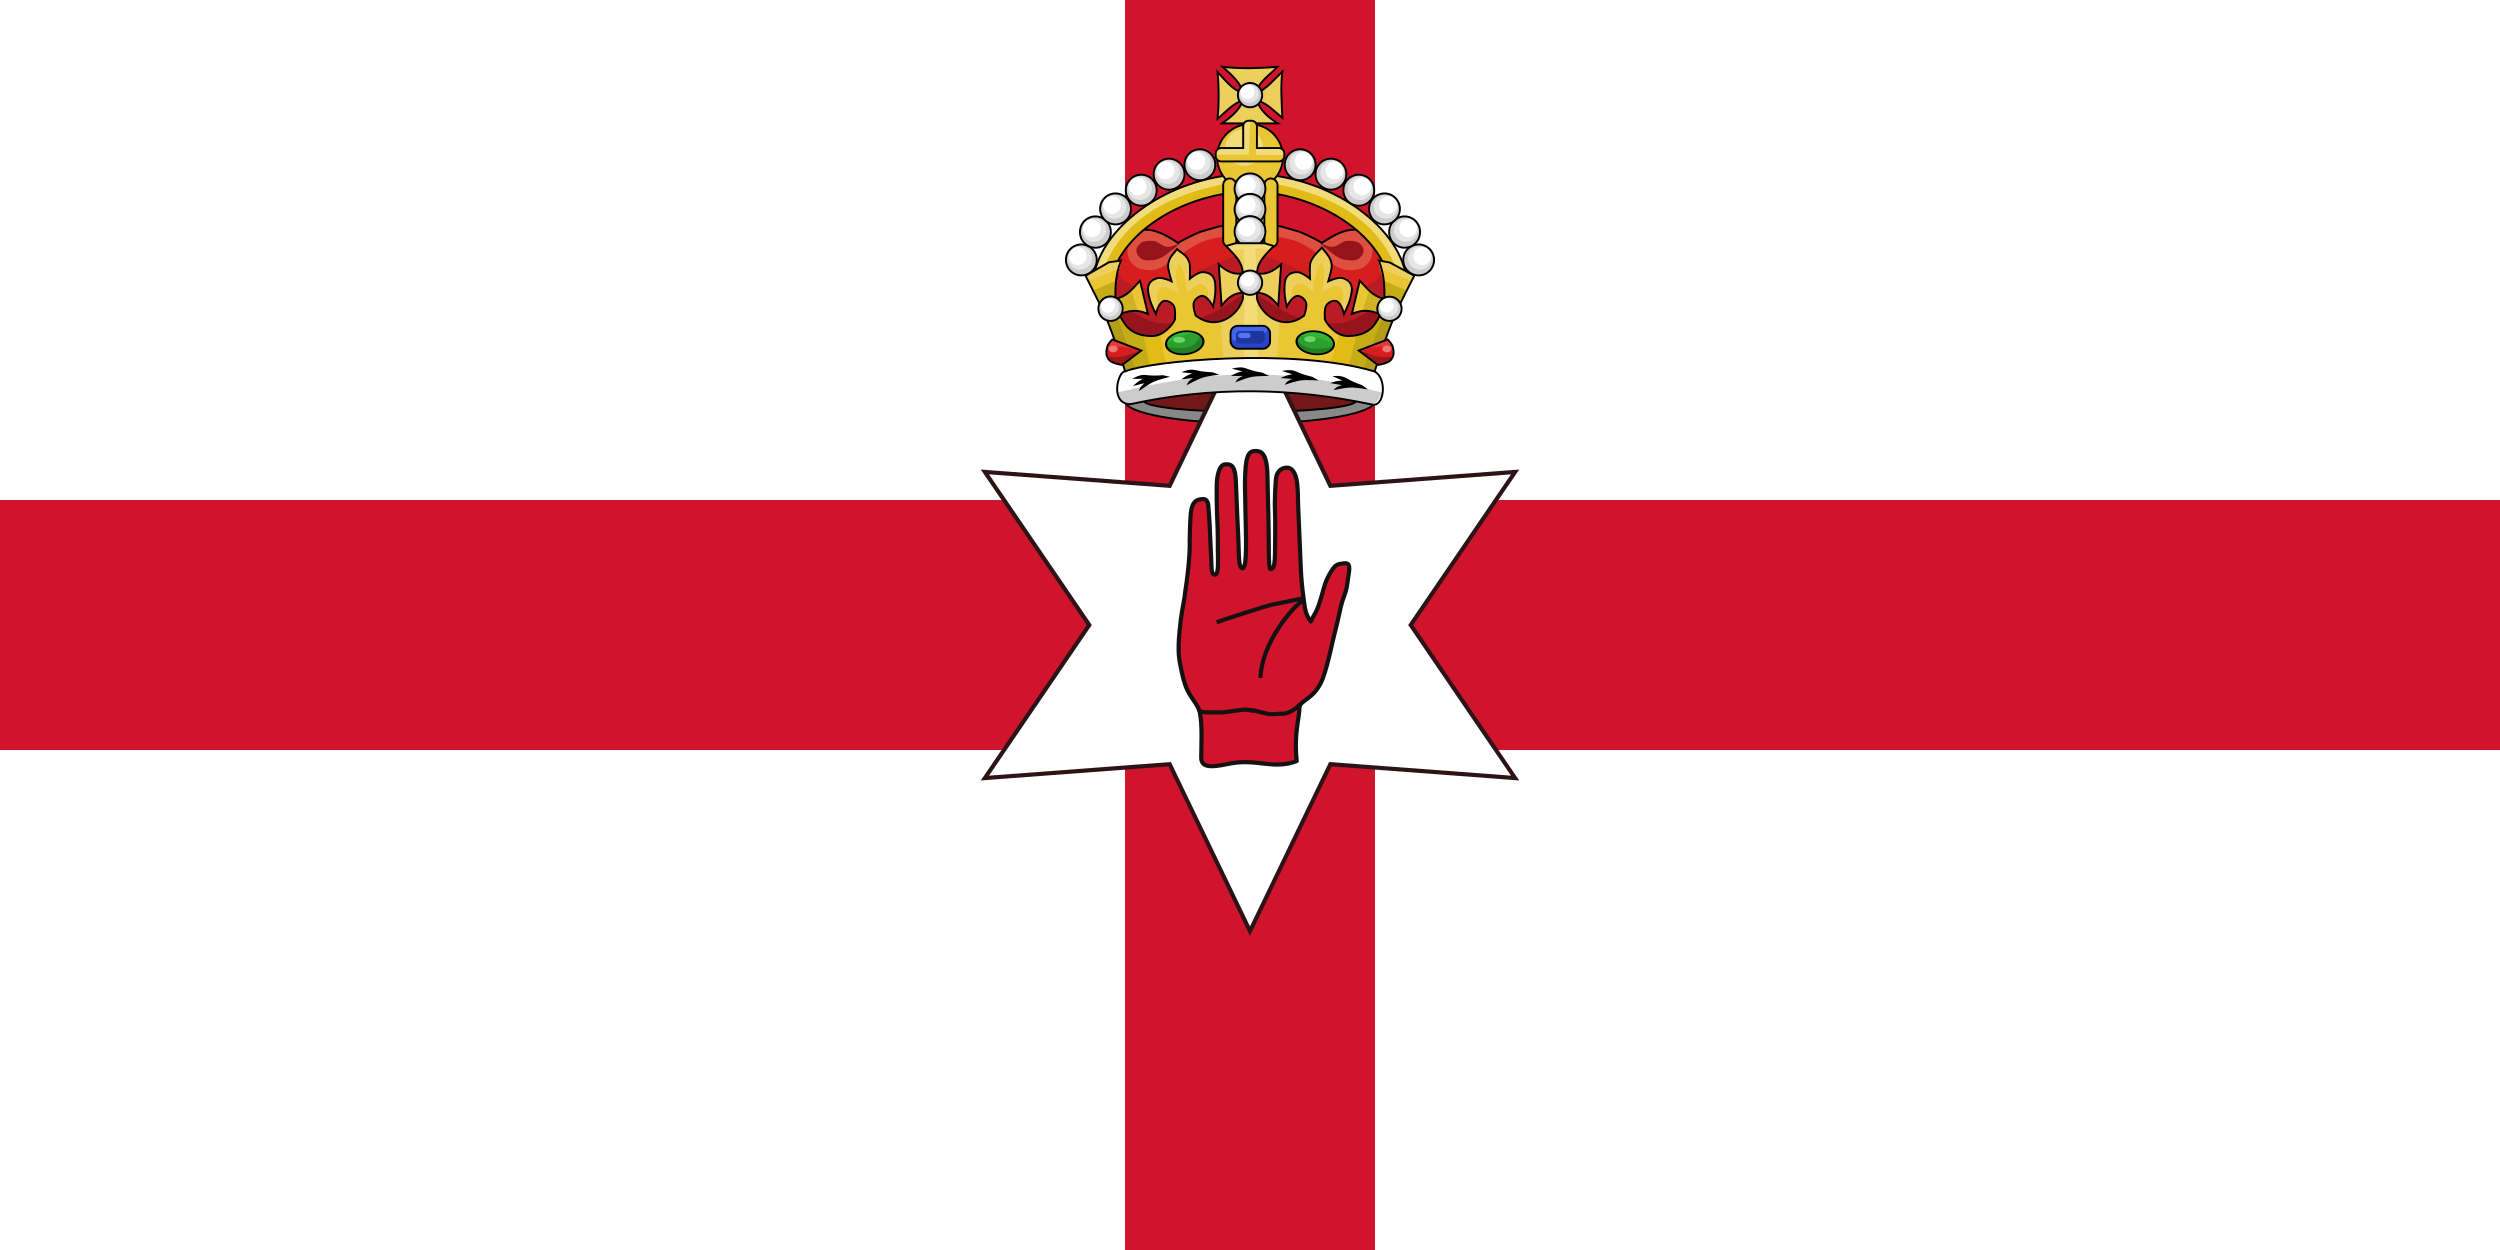 <svg xmlns="http://www.w3.org/2000/svg" xmlns:xlink="http://www.w3.org/1999/xlink" width="600" height="300" xmlns:v="https://vecta.io/nano"><style><![CDATA[.B{stroke:#000}.C{fill:none}.D{stroke-width:.465}.E{fill:#fff}.F{fill:#ccc}.G{fill:#e6e6e6}.H{baseline-shift:baseline}.I{fill:#eac634}.J{fill:#f1dc79}.K{fill:#d71e1e}.L{fill:#97141c}.M{fill:#cf142b}.N{word-spacing:normal}.O{direction:ltr}.P{writing-mode:lr-tb}.Q{fill:#e1bb16}.R{fill:#edd05c}.S{fill-rule:evenodd}.T{stroke-width:.598}.U{stroke-width:.653}.V{stroke-linejoin:round}]]></style><path d="M0 0h600v300H0z" class="E S"/><path id="A" d="M0 120h600v60H0z" class="M S"/><use transform="matrix(0 .5 -1 0 450 0)" width="600" height="300" xlink:href="#A" class="M"/><g class="B D"><path d="M330.052 96.2c0 2.986-13.455 5.407-30.05 5.407s-30.05-2.42-30.05-5.407 13.455-5.407 30.05-5.407 30.05 2.42 30.05 5.407z" fill="#888"/><path d="M325.445 96.2c0 1.477-11.39 2.674-25.443 2.674s-25.443-1.197-25.443-2.674 11.39-2.674 25.443-2.674 25.443 1.197 25.443 2.674z" fill="#731818"/></g><path d="M300 223.47l-19.286-40.066-44.34 3.33L261.427 150l-25.055-36.735 44.34 3.33L300 76.53l19.286 40.066 44.34-3.33L338.573 150l25.055 36.735-44.34-3.33z" stroke="#2c1317" class="E"/><use xlink:href="#C" class="K"/><path d="M275.56 55.274c-1.33-.09-3.627 1.3-4.282 2.424-.544.934-.678 1.5-.67 2.58.005.888.203 1.754.72 2.475.552.767 1.272 1.4 2.167 1.703 1.1.375 2.68.546 3.817.258 1.604-.408 3.27-1.655 4.643-2.58 2.322-1.565 3.805-2.842 6.344-4.023 2.16-1.005 7.48-1.6 7.48-1.6l.103.104-.206-2.58-4.075.517-3.353.98-2.528 1.34-3.043 1.394-4.385-2.425-1.96-.516-.774-.05z" fill="#de4f40"/><path d="M283.245 58.42l-3.095 2.476c-.808.647-1.87 1.267-2.89 1.445-1.203.2-2.814.365-3.662-.465-1.404-1.373-.964-2.653.206-3.56.7-.533 2.395-.632 3.25-.464 1.036.203 1.948 1.243 2.807 1.33l.806.082 2.577-.845z" class="L"/><use xlink:href="#C" class="B C D"/><path d="M298.293 61.028s-4.81 1.296-7.872 2.697c-2.802 1.282-8.26 4.943-11.315 5.353-7.415.74-9.24-1.293-11.682-4.612l.404 8.922 5.2 10.508 12.526.106 12.525-3.184 1.805-10.827-1.592-8.963z" fill="#ba1b24"/><path d="M267.5 72.22s6.78 4.654 10.03 5.188c3.832.63 6.9-.07 10.628-1.123 4.16-1.172 11.6-6.613 11.6-6.613l-1.804 11.252-13.905 3.503-10.827-.318-5.308-10.2-.424-1.7z" class="L"/><use xlink:href="#D" class="K"/><path d="M324.44 55.274c1.33-.09 3.627 1.3 4.282 2.424.544.934.678 1.5.67 2.58-.005.888-.203 1.754-.72 2.475-.552.767-1.272 1.4-2.167 1.703-1.1.375-2.68.546-3.817.258-1.604-.408-3.27-1.655-4.643-2.58-2.322-1.565-3.805-2.842-6.344-4.023-2.16-1.005-7.48-1.6-7.48-1.6l-.103.104.206-2.58 4.075.517 3.353.98 2.528 1.34 3.043 1.394 4.385-2.425 1.96-.516.774-.05z" fill="#de4f40"/><path d="M316.755 58.42l3.095 2.476c.808.647 1.87 1.267 2.89 1.445 1.203.2 2.814.365 3.662-.465 1.404-1.373.964-2.653-.206-3.56-.7-.533-2.395-.632-3.25-.464-1.036.203-1.948 1.243-2.807 1.33l-.806.082-2.577-.845z" class="L"/><use xlink:href="#D" class="B C D"/><path d="M301.707 61.028s4.81 1.296 7.872 2.697c2.802 1.282 8.26 4.943 11.315 5.353 7.415.74 9.24-1.293 11.682-4.612l-.404 8.922-5.2 10.508-12.526.106-12.525-3.184-1.805-10.827 1.592-8.963z" fill="#ba1b24"/><path d="M332.5 72.22s-6.78 4.654-10.03 5.188c-3.832.63-6.9-.07-10.628-1.123-4.16-1.172-11.6-6.613-11.6-6.613l1.804 11.252 13.905 3.503 10.827-.318 5.308-10.2.424-1.7z" class="L"/><g letter-spacing="normal" class="N O P H"><use xlink:href="#E" class="Q"/><path d="M300.26 43.226l.03-1.577 3.782.264c8.675.954 16.296 4.108 22.096 8.338 6.628 4.834 10.993 11.085 11.462 17.424l-1.298.22c-3.345-11.516-12.183-21.693-36.072-24.67z" class="J"/><use xlink:href="#E" class="B C D"/></g><use xlink:href="#F" class="F"/><use xlink:href="#G" class="G"/><path d="M343.43 61.624a2.12 2.13 3.992 1 1-4.232-.295 2.12 2.13 3.992 1 1 4.231.295z" class="E"/><use xlink:href="#F" class="B C D"/><use xlink:href="#H" class="F"/><use xlink:href="#G" x="-3.372" y="-6.687" class="G"/><use xlink:href="#I" class="E"/><use xlink:href="#H" class="B C D"/><use xlink:href="#F" x="-8.204" y="-12.244" class="F"/><use xlink:href="#J" class="G"/><use xlink:href="#I" x="-4.831" y="-5.557" class="E"/><use xlink:href="#F" x="-8.204" y="-12.244" class="B C D"/><use xlink:href="#F" x="-14.366" y="-16.733" class="F"/><use xlink:href="#J" x="-6.162" y="-4.489" class="G"/><use xlink:href="#K" class="E"/><use xlink:href="#F" x="-14.366" y="-16.733" class="B C D"/><use xlink:href="#F" x="-21.055" y="-20.582" class="F"/><use xlink:href="#J" x="-12.851" y="-8.338" class="G"/><use xlink:href="#I" x="-17.682" y="-13.894" class="E"/><use xlink:href="#F" x="-21.055" y="-20.582" class="B C D"/><use xlink:href="#F" x="-28.436" y="-22.837" class="F"/><use xlink:href="#G" x="-28.435" y="-22.835" class="G"/><use xlink:href="#K" x="-14.07" y="-6.104" class="E"/><use xlink:href="#F" x="-28.436" y="-22.837" class="B C D"/><g letter-spacing="normal" class="N O P H"><use xlink:href="#L" class="Q"/><path d="M299.74 43.226l-.03-1.577-3.782.264c-8.675.954-16.296 4.108-22.096 8.338-6.628 4.834-10.993 11.085-11.462 17.424l1.298.22c3.345-11.516 12.183-21.693 36.072-24.67z" class="J"/><use xlink:href="#L" class="B C D"/></g><use xlink:href="#M" class="F"/><use xlink:href="#N" class="G"/><path d="M256.57 61.624a2.12 2.13-3.992 1 1 4.232-.295 2.12 2.13-3.992 1 1-4.231.295z" class="E"/><use xlink:href="#M" class="B C D"/><use xlink:href="#O" class="F"/><use xlink:href="#N" x="3.372" y="-6.687" class="G"/><path d="M259.944 54.937a2.12 2.13-3.992 1 1 4.232-.295 2.12 2.13-3.992 1 1-4.232.295z" class="E"/><use xlink:href="#O" class="B C D"/><use xlink:href="#M" x="8.204" y="-12.244" class="F"/><use xlink:href="#P" class="G"/><use xlink:href="#Q" class="E"/><use xlink:href="#M" x="8.204" y="-12.244" class="B C D"/><use xlink:href="#M" x="14.366" y="-16.733" class="F"/><use xlink:href="#P" x="6.162" y="-4.489" class="G"/><use xlink:href="#R" class="E"/><use xlink:href="#M" x="14.366" y="-16.733" class="B C D"/><use xlink:href="#M" x="21.055" y="-20.582" class="F"/><use xlink:href="#P" x="12.851" y="-8.338" class="G"/><use xlink:href="#Q" x="12.851" y="-8.337" class="E"/><use xlink:href="#M" x="21.055" y="-20.582" class="B C D"/><use xlink:href="#M" x="28.436" y="-22.837" class="F"/><use xlink:href="#N" x="28.435" y="-22.835" class="G"/><use xlink:href="#R" x="14.07" y="-6.104" class="E"/><use xlink:href="#M" x="28.436" y="-22.837" class="B C D"/><path d="M298.35 22.372c-.52-2.46-2.735-4.38-4.892-6.316 4.384.472 8.767.33 13.15 0-1.98 2.02-4.808 3.802-5.007 6.316 2.553-1.107 4.198-3.348 6.163-5.19-.466 3.706-.145 7.41 0 11.117-1.953-1.567-3.618-3.554-6.163-4.257.757 2.3 2.62 4.066 5.056 5.56h-13.346c2.21-1.545 4.213-3.226 5.038-5.56-2.425.782-4.168 2.806-6.115 4.46.343-3.74.304-7.478 0-11.218 1.875 2.036 3.623 4.336 6.115 5.088z" class="B D R"/><use xlink:href="#S" class="F"/><use xlink:href="#T" class="G"/><use xlink:href="#U" class="E"/><g class="B D"><use xlink:href="#S" class="C"/><path d="M307.9 37.682c0 4.363-3.537 7.9-7.9 7.9s-7.9-3.537-7.9-7.9 3.537-7.9 7.9-7.9 7.9 3.537 7.9 7.9z" class="I"/></g><path d="M303.128 35.363a4.518 4.387 0 1 1-9.037 0 4.518 4.387 0 1 1 9.037 0z" class="J"/><use xlink:href="#V" class="I"/><path d="M291.83 37.137l7.873-.07.342-8.146-1.506.48-.137 6.23-5.477-.07-1.095 1.164v.4zm9.584-1.37l.01 1.408 6.768.03v-.754l-1.095-.958-5.477-.07-.206.343z" class="J"/><use xlink:href="#V" class="B C D"/><g transform="matrix(.778 0 0 .778 152.857 16.395)" class="T"><rect width="14.761" height="18.541" ry="2.603" x="181.705" y="34.911" fill="#f3d948" stroke="#333"/><g class="B I"><rect width="4.058" height="21.257" ry="2.029" x="180.856" y="33.971"/><rect width="4.058" height="21.257" ry="2.029" x="193.557" y="33.971"/></g></g><use xlink:href="#W" class="F"/><use xlink:href="#X" class="G"/><use xlink:href="#Y" class="E"/><use xlink:href="#W" class="B C D"/><use xlink:href="#W" y="4.903" class="F"/><use xlink:href="#X" y="4.9" class="G"/><use xlink:href="#Y" y="4.902" class="E"/><use xlink:href="#W" y="4.903" class="B C D"/><use xlink:href="#W" y="10.247" class="F"/><use xlink:href="#X" y="10.246" class="G"/><use xlink:href="#Y" y="10.238" class="E"/><use xlink:href="#W" y="10.247" class="B C D"/><path d="M271.2 92.75s-3.82-12.47-6.557-18.366l-4.098-8.206 5.6-3.237 2.887-.404c-1.42 3.784-1.32 6.43-1.348 9.172 2.973-.513 4.34-2.77 5.935-4.317l1.888 7.96c-2.977-1.323-4.962-.66-6.88.134 0 0 1.23 2.403 2.16 3.238 1.063.955 2.235 1.5 3.642 1.753 1.33.24 2.83.32 4.046-.27 2.562-1.244 3.867-3.956 3.507-3.776 0 0 .257-2.38-.404-3.238-.496-.64-1.513-1.162-2.293-.944-1.23.345-1.89 3.103-1.89 3.103s-1.183-2.348-1.483-3.642c-.265-1.14-.66-2.462-.135-3.507.39-.78 1.3-1.325 2.158-1.484 1.136-.2 3.237.8 3.237.8s-.627-2.115-.8-3.238c-.093-.577.047-1.348.27-1.888.51-1.234 2.024-2.293 1.844-2.3s1.546.647 2.345 1.717c.35.47.674 1.182.725 1.764.1 1.133.012 3.337.012 3.337s1.785-1.505 2.94-1.58c.87-.057 1.885.247 2.456.907.766.885.708 2.263.732 3.433.026 1.328-.543 3.895-.543 3.895s-1.316-2.512-2.593-2.543c-.8-.02-1.67.735-2 1.48-.43.993.403 3.237.403 3.237 5.047 3.94 10.27-.1 11.34-4.04v-1.483c-2.113.29-3.012.662-5.125 3.102l-.675-9.846c2.023 1.83 3.777 2.486 5.8 2.158-.2-2.86-1.624-4.135-3.96-6.638l2.293-.675h6.863l2.293.675c-2.336 2.503-3.943 3.777-4.133 6.638 2.023.328 3.777-.33 5.8-2.158l-.675 9.846c-2.113-2.44-3.012-2.81-5.125-3.102v1.484c1.07 3.938 6.293 7.98 11.34 4.04 0 0 .834-2.245.404-3.238-.322-.744-1.18-1.5-2-1.48-1.278.032-2.594 2.544-2.594 2.544s-.57-2.567-.543-3.895c.024-1.17-.034-2.548.732-3.433.57-.66 1.585-.964 2.456-.907 1.154.075 2.94 1.58 2.94 1.58s-.09-2.204.01-3.337c.052-.582.377-1.295.726-1.764.8-1.07 2.525-1.725 2.345-1.718s1.333 1.067 1.844 2.3c.223.54.363 1.312.27 1.9-.183 1.122-.8 3.236-.8 3.236s2.1-1.02 3.237-.81c.86.16 1.767.703 2.158 1.484.525 1.045.13 2.367-.135 3.507-.3 1.294-1.483 3.642-1.483 3.642s-.658-2.758-1.89-3.103c-.78-.218-1.797.303-2.293.944-.66.858-.404 3.238-.404 3.238-.36-.18.945 2.532 3.507 3.776 1.216.6 2.716.51 4.046.27 1.407-.252 2.58-.798 3.642-1.753.93-.835 2.158-3.238 2.158-3.238-1.917-.795-3.902-1.457-6.88-.134l1.888-7.96c1.596 1.546 2.962 3.804 5.935 4.317-.028-2.742.07-5.388-1.348-9.172l2.62.482 5.877 3.16s-2.765 5.336-4.098 8.205c-2.738 5.896-6.558 18.366-6.558 18.366l-.118.336c-19.54-4.374-38.638-3.864-57.46-.336z" class="I"/><path d="M280.64 91.247l-9.428 1.503s-3.82-12.47-6.558-18.366l-4.098-8.206 5.6-3.237 2.887-.404c-1.42 3.784-1.32 6.43-1.348 9.172 2.973-.513 4.34-2.77 5.935-4.317l1.888 7.96c-2.977-1.323-4.962-.66-6.88.134 0 0 1.23 2.403 2.16 3.238 1.063.955 2.235 1.5 3.642 1.753 1.33.24 2.83.32 4.046-.27l2.145 11.04zm40.867-11.04c1.216.6 2.716.508 4.046.27 1.407-.253 2.58-.8 3.642-1.754.93-.835 2.158-3.238 2.158-3.238-1.917-.795-3.902-1.457-6.88-.134l1.888-7.96c1.596 1.546 2.962 3.804 5.935 4.317-.028-2.742.07-5.388-1.348-9.172l2.62.482 5.877 3.16s-2.765 5.336-4.098 8.205c-2.738 5.896-6.558 18.366-6.558 18.366l-.118.336a128.602 128.602 0 0 0-10.532-1.9l-.308.282 3.675-11.262z" class="Q"/><path d="M276.776 91.798a176.14 176.14 0 0 0-5.565.952s-3.82-12.47-6.558-18.366l-4.098-8.206 5.6-3.237 2.887-.404c-1.42 3.784-1.32 6.43-1.348 9.172 2.973-.513 4.34-2.77 5.935-4.317l1.888 7.96c-2.977-1.323-4.962-.66-6.88.134 0 0 1.23 2.403 2.16 3.238 1.063.955 2.235 1.5 3.642 1.753l2.328 11.322zm48.776-11.322c1.407-.252 2.58-.798 3.642-1.753.93-.835 2.158-3.238 2.158-3.238-1.917-.795-3.902-1.457-6.88-.134l1.888-7.96c1.596 1.546 2.962 3.804 5.935 4.317-.028-2.742.07-5.388-1.348-9.172l2.62.482 5.877 3.16s-2.765 5.336-4.098 8.205c-2.738 5.896-6.558 18.366-6.558 18.366l-.118.336a128.575 128.575 0 0 0-5.705-1.142l-.25-.256 2.836-11.212z" fill="#c6ad18"/><path d="M306.25 90.072l.742-12.953c-2.62-.744-4.685-3.095-5.314-5.4v-1.484c2.113.29 3.012.662 5.125 3.102l.675-9.846c-2.023 1.83-3.777 2.486-5.8 2.158.2-2.86 1.7-4.077 4.046-6.58l-2.293-.675h-6.862l-2.293.674c2.335 2.504 3.856 3.72 4.046 6.58-2.023.33-3.777-.328-5.8-2.157l.675 9.846c2.113-2.44 3.012-2.81 5.125-3.102v1.484c-.633 2.33-2.72 4.695-5.362 5.423l.818 12.94c4.172-.16 8.44-.178 12.47 0z" class="R"/><path d="M336.144 72.137c-.648 1.294-.322 1.226-.797 2.247-2.738 5.896-6.558 18.366-6.558 18.366l-.118.336-2.822-.598-.133-.037 7.995-21.46c-.973.018 3.116 1.222 2.433 1.145zm-62.347 20.148l-2.586.465s-3.82-12.47-6.558-18.366c-.573-1.234-.3-.54-1.06-2.066l2.972-1.08 7.23 21.048z" fill="#b39d17"/><path d="M260.267 66.28l1.983 3.418 5.535-2.267 1.344-4.763h-2.516l-6.346 3.6zm79.366.04l-1.983 3.42-5.676-2.408-1.203-4.623h2.516l6.346 3.6z" class="I"/><path d="M269.786 75.25l-1.313-3.72 1.64-.656 3.282-3.283 2.08 7.878-2.955-.875h-1.532l-1.203.656zm60.274-.067l1.312-3.72-1.64-.657-3.283-3.282-2.08 7.878 2.955-.876h1.532l1.203.657z" fill="#d2b225"/><path d="M271.536 70l1.532 4.266 2.517 1.204-1.86-7.987-2.2 2.516zm57.046-.014l-1.532 4.267-2.516 1.203 1.86-7.987 2.188 2.517z" class="I"/><path d="M261.36 67.373l7.332-2.954.437-1.75h-2.954l-5.8 3.6.985 1.094zm77.234-.013l-7.33-2.955-.438-1.75 2.764.38 6 3.23-.985 1.095zM278 73.328s-.584-2.098-.28-3.085c.165-.54.53-1.16 1.074-1.308 1.38-.373 4.02 1.495 4.02 1.495s-.722-3.294-.608-4.954c.054-.788.608-2.3.608-2.3s.835.996 1.075 1.6c.706 1.745.98 5.562.98 5.562s1.967-2.172 3.272-2.15c.648.01 1.28.552 1.6 1.122.38.698.093 2.383.093 2.383l1.542 1.963.327-5.75-.794-1.822-2-.748-1.402.233-1.917 1.356-.046-3.74-.795-1.542-2.056-1.73-1.823 2.243-.56 2 .935 3.46-2.85-.84-1.543.233-1.262 1.496.187 2.7 1.776 4.02.468-1.916zm43.993-.188s.584-2.098.28-3.085c-.165-.54-.53-1.16-1.074-1.308-1.38-.373-4.02 1.495-4.02 1.495s.722-3.294.608-4.954c-.055-.788-.608-2.3-.608-2.3s-.835.996-1.075 1.6c-.707 1.745-.982 5.562-.982 5.562s-1.966-2.172-3.27-2.15c-.65.01-1.28.552-1.6 1.12-.38.7-.093 2.384-.093 2.384l-1.542 1.963-.327-5.75.794-1.823 2-.747 1.402.233 1.916 1.356.047-3.74.795-1.542 2.056-1.73 1.823 2.244.56 2-.934 3.46 2.85-.84 1.543.233 1.262 1.496-.187 2.7-1.777 4.02-.467-1.916z" class="R"/><path d="M304.827 59.84l1.07-.7-2.335-.89-6.556.223-2.667.555 1.246 1.152 2.93-.438.107 10.734v16.1l3.435.107-.75-27.157 3.522.3z" class="J"/><path d="M271.2 92.75s-3.82-12.47-6.557-18.366l-4.098-8.206 5.6-3.237 2.887-.404c-1.42 3.784-1.32 6.43-1.348 9.172 2.973-.513 4.34-2.77 5.935-4.317l1.888 7.96c-2.977-1.323-4.962-.66-6.88.134 0 0 1.23 2.403 2.16 3.238 1.063.955 2.235 1.5 3.642 1.753 1.33.24 2.83.32 4.046-.27 2.562-1.244 3.867-3.956 3.507-3.776 0 0 .257-2.38-.404-3.238-.496-.64-1.513-1.162-2.293-.944-1.23.345-1.89 3.103-1.89 3.103s-1.183-2.348-1.483-3.642c-.265-1.14-.66-2.462-.135-3.507.39-.78 1.3-1.325 2.158-1.484 1.136-.2 3.237.8 3.237.8s-.627-2.115-.8-3.238c-.093-.577.047-1.348.27-1.888.51-1.234 1.326-1.886 1.844-2.592.693.69 1.546.94 2.345 2 .35.468.674 1.18.725 1.763.1 1.133.012 3.337.012 3.337s1.785-1.505 2.94-1.58c.87-.057 1.885.247 2.456.907.766.885.708 2.263.732 3.433.026 1.328-.543 3.895-.543 3.895s-1.316-2.512-2.593-2.543c-.8-.02-1.67.735-2 1.48-.43.993.403 3.237.403 3.237 5.047 3.94 10.27-.1 11.34-4.04v-1.483c-2.113.29-3.012.662-5.125 3.102l-.675-9.846c2.023 1.83 3.777 2.486 5.8 2.158-.2-2.86-1.7-4.074-4.046-6.577l2.293-.674h6.862l2.293.674c-2.335 2.503-3.856 3.716-4.046 6.577 2.023.328 3.777-.33 5.8-2.158l-.675 9.846c-2.113-2.44-3.012-2.81-5.125-3.102v1.484c1.07 3.938 6.293 7.98 11.34 4.04 0 0 .834-2.245.404-3.238-.322-.744-1.18-1.5-2-1.48-1.278.032-2.594 2.544-2.594 2.544s-.57-2.567-.543-3.895c.024-1.17-.034-2.548.732-3.433.57-.66 1.585-.964 2.456-.907 1.154.075 2.94 1.58 2.94 1.58s-.09-2.204.01-3.337c.052-.582.377-1.295.726-1.764.8-1.07 1.303-1.55 2.113-2.358.6.755 1.565 1.707 2.076 2.94.223.54.363 1.312.27 1.9-.183 1.122-.8 3.236-.8 3.236s2.1-1.02 3.237-.81c.86.16 1.767.703 2.158 1.484.525 1.045.13 2.367-.135 3.507-.3 1.294-1.483 3.642-1.483 3.642s-.658-2.758-1.89-3.103c-.78-.218-1.797.303-2.293.944-.66.858-.404 3.238-.404 3.238-.36-.18.945 2.532 3.507 3.776 1.216.6 2.716.51 4.046.27 1.407-.252 2.58-.798 3.642-1.753.93-.835 2.158-3.238 2.158-3.238-1.917-.795-3.902-1.457-6.88-.134l1.888-7.96c1.596 1.546 2.962 3.804 5.935 4.317-.028-2.742.07-5.388-1.348-9.172l2.62.482 5.877 3.16-2.342 4.6-1.756 3.605c-2.738 5.896-6.558 18.366-6.558 18.366l-.118.336c-19.54-4.374-38.638-3.864-57.46-.336z" class="B C D"/><g letter-spacing="normal" class="N O P"><use xlink:href="#Z" class="E"/><path d="M271.225 97.022c19.892-4.364 39.058-3.947 57.83.02 1.07.353 2.186-1.85 2.657-2.834-26.883-6.7-42.873-4.9-63.624 0-.186-.72-.29.438.582 1.452.596.695 2.1 1.255 2.555 1.362z" class="F"/><use xlink:href="#Z" class="B C D"/></g><path d="M296.5 91.766s2.543-1.044 3.884-1.3c1.38-.264 4.208-.23 4.208-.23l-1.58-.792s-1.515-.232-2.797-.626c-.732-.226-1.587-.623-2.318-.655-.93-.04-2.256.325-2.256.325l2.5.63-1.28.37c-.393.14-1.465.72-1.465.72l2.86.025s-.83.4-1.163.697c-.253.232-.605.836-.605.836zm-11.708.704s2.4-1.36 3.686-1.786c1.334-.438 4.144-.767 4.144-.767l-1.67-.583s-1.53-.036-2.852-.264c-.755-.13-1.654-.414-2.383-.352-.93.078-2.196.6-2.196.6l2.57.303-1.22.532c-.372.187-1.36.9-1.36.9l2.838-.34s-.773.494-1.064.84c-.22.263-.493.907-.493.907zm23.528-.114s2.602-.888 3.955-1.063c1.394-.18 4.215.024 4.215.024l-1.53-.885s-1.498-.324-2.753-.795c-.717-.27-1.546-.717-2.274-.793-.927-.097-2.27.187-2.27.187l2.468.78-1.3.293c-.4.115-1.505.63-1.505.63l2.853.198s-.852.34-1.203.625c-.267.217-.654.8-.654.8zm-34.978 1.524s2.212-1.63 3.45-2.204c1.275-.6 4.027-1.246 4.027-1.246l-1.726-.384s-1.525.143-2.864.072c-.765-.04-1.7-.218-2.408-.072-.913.187-2.1.863-2.1.863h2.588l-1.15.67c-.347.23-1.246 1.054-1.246 1.054l2.78-.67s-.7.58-.96.958c-.2.287-.383.96-.383.96zm46.713-.232s2.68-.614 4.044-.648c1.404-.034 4.2.46 4.2.46l-1.43-1.038s-1.456-.477-2.656-1.075c-.686-.343-1.464-.874-2.18-1.025-.912-.193-2.278-.05-2.278-.05l2.374 1.03-1.323.158c-.4.072-1.563.47-1.563.47l2.818.492s-.883.25-1.262.498c-.288.188-.733.726-.733.726z"/><g transform="matrix(.778 0 0 .778 165.732 1.269)"><rect width="12.202" height="7.05" ry="2.249" x="166.576" y="98.883" fill="#1d369e"/><path d="M168.265 104.495l-.058-3.238.867-.752 7.575-.058 1.04 1.62-.057 2.08h1.098l.058-3.4-1.387-1.967-9.02.116-1.678 1.272.058 3.816.578.694.926-.173z" fill="#4163ef"/><path d="M166.935 102.933l2.08 1.388 7.17.058.925-.925.058-2.082 1.214-1.85.637 1.272-.3 3.758-1.156 1.562-8.847-.174-1.85-1.214-.3-.752.348-1.04z" fill="#2545cb"/><rect width="12.202" height="7.05" ry="2.249" x="166.576" y="98.883" class="B C T"/><rect width="3.812" height="1.598" ry=".752" x="168.944" y="101.06" fill="#5674f1"/></g><path d="M288.806 81.64a4.507 2.748-6.311 1 1-8.898 1.352 4.507 2.748-6.311 1 1 8.898-1.352z" fill="#2ca02c"/><path d="M279.936 83.253c3.826.666 6.976.396 8.133-2.634l.774.89v1.278l-1.936 1.5-2.44.814-3.02-.504-1.51-1.355z" fill="#237f23"/><path d="M279.975 82.556c1.697-1.447 4.038-2.177 6.66-2.595l-2.168-.503-2.478.58-1.5 1.278-.504 1.24z" fill="#32b532"/><use xlink:href="#a" transform="matrix(.77 -.117 .142 .636 152.728 33.757)" class="B C U"/><path d="M284.4 81.568a1.394.716 0 1 1-2.789 0 1.394.716 0 1 1 2.789 0z" fill="#6cd66c"/><use xlink:href="#b" class="K"/><path d="M265.574 85.543l1 1.333 2.917.75 4.417-3.5c-2.57.714-4.542 2.127-8.334 1.417z" fill="#9b1616"/><path d="M265.408 83.96c2.722-1.604 5.445-.277 8.167-.084l-6.584-2.417-1.167 1.25-.416 1.25z" fill="#e43a3a"/><path d="M268.24 83.75a1.083.792 0 1 1-2.167 0 1.083.792 0 1 1 2.167 0z" fill="#ed7676"/><use xlink:href="#b" class="B C D"/><path d="M311.194 81.64a2.748 4.507-83.689 1 1 8.898 1.352 2.748 4.507-83.689 1 1-8.898-1.352z" fill="#2ca02c"/><path d="M320.064 83.253c-7.025 1.3-7.375-.5-8.907-1.743v1.278l1.936 1.5 2.44.814 3.02-.504 1.51-1.355z" fill="#237f23"/><path d="M320.025 82.556c-1.697-1.447-5.48-1.567-8.103-1.985l3.6-1.113 2.48.58 1.5 1.278.503 1.24z" fill="#32b532"/><use xlink:href="#a" transform="matrix(-.77 -.117 -.142 .636 447.272 33.757)" class="B C U"/><path d="M313 81.395a.716 1.394 90 1 1 2.788 0 .716 1.394 90 1 1-2.789 0z" fill="#6cd66c"/><use xlink:href="#c" class="K"/><path d="M334.426 85.543l-1 1.333-2.917.75-4.417-3.5c2.57.714 4.542 2.127 8.334 1.417z" fill="#9b1616"/><path d="M334.592 83.96c-2.722-1.604-5.445-.277-8.167-.084l6.584-2.417 1.167 1.25.416 1.25z" fill="#e43a3a"/><path d="M331.76 83.75a.792 1.083 90 1 1 2.167 0 .792 1.083 90 1 1-2.167 0z" fill="#ed7676"/><use xlink:href="#c" class="B C D"/><use xlink:href="#S" y="45.016" class="F"/><use xlink:href="#T" y="45.017" class="G"/><use xlink:href="#U" y="45.018" class="E"/><use xlink:href="#S" y="45.016" class="B C D"/><use xlink:href="#S" x="33.46" y="51.282" class="F"/><use xlink:href="#T" x="33.471" y="51.283" class="G"/><use xlink:href="#U" x="33.471" y="51.282" class="E"/><use xlink:href="#S" x="33.46" y="51.282" class="B C D"/><use xlink:href="#d" class="F"/><path d="M264.057 73.738a2.197 2.258 90 1 1 4.515 0 2.197 2.258 90 1 1-4.515 0z" class="G"/><use xlink:href="#U" x="-33.472" y="51.282" class="E"/><use xlink:href="#d" class="B C D"/><g stroke="#161111"><path d="M312.066 169.052c1.564-1.54 3.844-2.21 5.402-6.238 1.308-3.467 2.304-8.943 3.193-12.244.328-1.163.767-3.413 1.163-5.063.346-1.443.963-2.936 1.14-3.532.342-1.158.458-2.51.608-3.454.327-2.056.607-3.485-.944-3.332-1.62.16-2.09.4-2.76 1.376-.616.9-1.41 2.196-1.875 3.648-.637 2.1-1.096 3.994-1.663 5.46-.66 1.703-.78 1.47-1.738 3.492-1.323-1.76-1.417-3.178-1.744-5.625-.325-2.435-.593-5.025-.685-7.814l-.543-12.78c-.172-2.7.014-6.56-.617-8.548-.294-.927-.94-2.203-2.177-2.165-1.434.01-2.35 1.138-2.543 2.3-.14.926-.21 2.702-.265 3.902-.082 1.743-.07 3.237-.004 4.953.073 1.886.016 7.668-.022 9.55-.07 3.473-.5 3.664-1.145 3.62-.497-.415-.245-7.093-.442-12.86l-.17-7.087c-.03-1.624-.03-3.567-.204-4.828-.297-2.153-.93-3.54-2.492-3.54-1.053 0-1.925.035-2.407 2.43-.26 1.3-.37 4.44-.336 6.164l.1 5.713c.095 4.843.512 13.636-.643 13.856-1.012-.217-.862-2.12-1.04-6.72l-.32-7.004-.318-7.807c-.17-1.54-.32-3.606-2.26-3.43-1.018-.124-1.764.652-2.197 3.395-.242 1.528-.077 7.617.015 9.643.184 4.032.125 5.017.148 7.556.022 2.463.26 5.82-.658 5.877-1.105-.016-.788-1.796-.97-4.618l-.268-5.49c0-1.425-.176-3.52-.305-5.27-.1-1.367-.038-2.876-1.52-2.755-1.505.122-2.43.63-2.74 3.208-.202 1.67-.257 5.28-.3 6.587.162 3.328-.65 10.097-1.054 12.303-.1 1.563-.803 4.586-1.064 6.765-.562 4.7-.784 7.934-.164 10.745.488 2.453.834 4.37 1.783 6.338.88 1.827 2.53 3.577 2.892 5.08.708 2.93.377 8.59.377 10.966s2.065 2.505 6.34 1.585c6.99-1.506 10.808 1.505 16.58-.713-.732-6.576.694-10.53.657-12.907z" stroke-width="1.006" class="M V"/><g stroke-width="1.007" class="C"><path d="M302.522 162.7c.16-8.125 7.528-16.984 10.36-18.727m-20.86 5.385c2.177-.858 4.436-1.48 6.648-2.238 2.706-.763 5.327-1.858 8.12-2.3l5.938-1.223"/><g stroke-linecap="round" class="V"><path d="M287.82 170.452c.232.413.78.436 1.552.493l1.514.036 2.51.003c.722-.023 3.167-.492 4.986-.64 1.018-.082 1.83.158 2.36.194"/><path d="M299.475 170.346c.155.127 1.535.12 2.55.433.896.277 1.523.334 1.688.4.626.068.213.4 3.715.118 2.172.14 4.096-1.737 4.638-2.244"/></g></g></g><defs ><path id="C" d="M299.07 53.504s-5.243.426-7.413 1.098l-3.516 1.023c-2.978 1.178-5.408 2.684-5.408 2.684-3.382-2.26-6.372-3.876-10.32-2.915-1.382.336-3.14 1.75-3.957 2.915-1.027 1.462-1.228 3.43-1.236 5.217-.005 1.032.686 3.02.686 3.02l-1.647 5.766 6.04 11.532 7.826 2.06 19.22-2.06-.275-30.34z"/><path id="D" d="M300.93 53.504s5.243.426 7.413 1.098l3.516 1.023a38.18 38.18 0 0 1 5.408 2.684c3.382-2.26 6.372-3.876 10.32-2.915 1.382.336 3.14 1.75 3.958 2.915 1.026 1.462 1.227 3.43 1.235 5.217.005 1.032-.686 3.02-.686 3.02l1.647 5.766-6.04 11.532-7.826 2.06-19.22-2.06.275-30.34z"/><path id="E" d="M304.07 41.913c8.675.954 16.296 4.108 22.096 8.338 6.628 4.834 10.993 11.085 11.462 17.424l-4.26.324c-.336-4.524-3.8-9.983-9.72-14.295s-14.133-7.474-23.5-7.8l.14-4.265c1.28.043 2.542.127 3.78.264z"/><path id="F" d="M344.162 62.64a3.695 3.695 0 1 1-7.372-.514 3.695 3.695 0 1 1 7.372.514z"/><path id="G" d="M343.64 62.127a2.867 2.79 3.992 1 1-5.72-.4 2.867 2.79 3.992 1 1 5.72.4z"/><path id="H" d="M340.788 55.952a3.695 3.695 0 1 1-7.371-.515 3.695 3.695 0 1 1 7.371.515z"/><path id="I" d="M340.056 54.937a2.12 2.13 3.992 1 1-4.231-.295 2.12 2.13 3.992 1 1 4.23.295z"/><path id="J" d="M335.437 49.884a2.867 2.79 3.992 1 1-5.72-.399 2.867 2.79 3.992 1 1 5.72.4z"/><path id="K" d="M329.063 44.892a2.12 2.13 3.992 1 1-4.23-.295 2.12 2.13 3.992 1 1 4.23.295z"/><path id="L" d="M295.93 41.913c-8.675.954-16.296 4.108-22.096 8.338-6.628 4.834-10.993 11.085-11.462 17.424l4.26.324c.336-4.524 3.8-9.983 9.72-14.295s14.133-7.474 23.5-7.8l-.14-4.265c-1.28.043-2.542.127-3.78.264z"/><path id="M" d="M255.838 62.64a3.695 3.695 0 1 1 7.372-.514 3.695 3.695 0 1 1-7.372.514z"/><path id="N" d="M256.36 62.127a2.79 2.867 86.008 1 1 5.72-.4 2.79 2.867 86.008 1 1-5.72.4z"/><path id="O" d="M259.212 55.952a3.695 3.695 0 1 1 7.371-.515 3.695 3.695 0 1 1-7.371.515z"/><path id="P" d="M264.563 49.884a2.79 2.867 86.008 1 1 5.72-.399 2.79 2.867 86.008 1 1-5.72.4z"/><path id="Q" d="M264.775 49.38a2.12 2.13-3.992 1 1 4.231-.295 2.12 2.13-3.992 1 1-4.23.295z"/><path id="R" d="M270.937 44.892a2.12 2.13-3.992 1 1 4.23-.295 2.12 2.13-3.992 1 1-4.23.295z"/><path id="S" d="M297.1 22.83a2.91 2.91 0 1 1 5.82 0 2.91 2.91 0 1 1-5.82 0z"/><path id="T" d="M297.527 22.455a2.197 2.258 90 1 1 4.516 0 2.197 2.258 90 1 1-4.516 0z"/><path id="U" d="M297.722 22.072a1.67 1.677 0 1 1 3.34 0 1.67 1.677 0 1 1-3.34 0z"/><path id="V" d="M299.68 28.976c-.73 0-1.313.584-1.313 1.312v5.245H293.1c-.728 0-1.336.584-1.336 1.312v.587c0 .728.608 1.312 1.336 1.312h13.826c.73 0 1.312-.584 1.312-1.312v-.587c0-.728-.583-1.312-1.312-1.312h-5.268v-5.245a1.31 1.31 0 0 0-1.312-1.312h-.666z"/><path id="W" d="M296.305 45.323a3.695 3.695 0 1 1 7.39 0 3.695 3.695 0 1 1-7.39 0z"/><path id="X" d="M296.86 44.85a2.79 2.867 90 1 1 5.734 0 2.79 2.867 90 1 1-5.734 0z"/><path id="Y" d="M297.107 44.362a2.12 2.13 0 1 1 4.241 0 2.12 2.13 0 1 1-4.241 0z"/><path id="Z" d="M271.225 97.022c19.892-4.364 39.058-3.947 57.83.02 3.233 1.064 3.966-6.318.808-7.9-19.577-5.806-54.322-2.47-59.796 0-1.647-.293-3.912 7.666 1.158 7.87z"/><path id="a" d="M157.483 104.188a5.775 4.23 0 1 1-11.55 0 5.775 4.23 0 1 1 11.55 0z"/><path id="b" d="M269.32 87.587l4.6-3.46-6.957-2.657s-1.064 1.018-1.265 1.898c-.278 1.217-.272 2.06.506 3.036.694.87 3.116 1.182 3.116 1.182z"/><path id="c" d="M330.68 87.587l-4.6-3.46 6.957-2.657s1.064 1.018 1.265 1.898c.278 1.217.272 2.06-.506 3.036-.694.87-3.116 1.182-3.116 1.182z"/><path id="d" d="M263.62 74.112a2.91 2.91 0 1 1 5.819 0 2.91 2.91 0 1 1-5.82 0z"/></defs></svg>